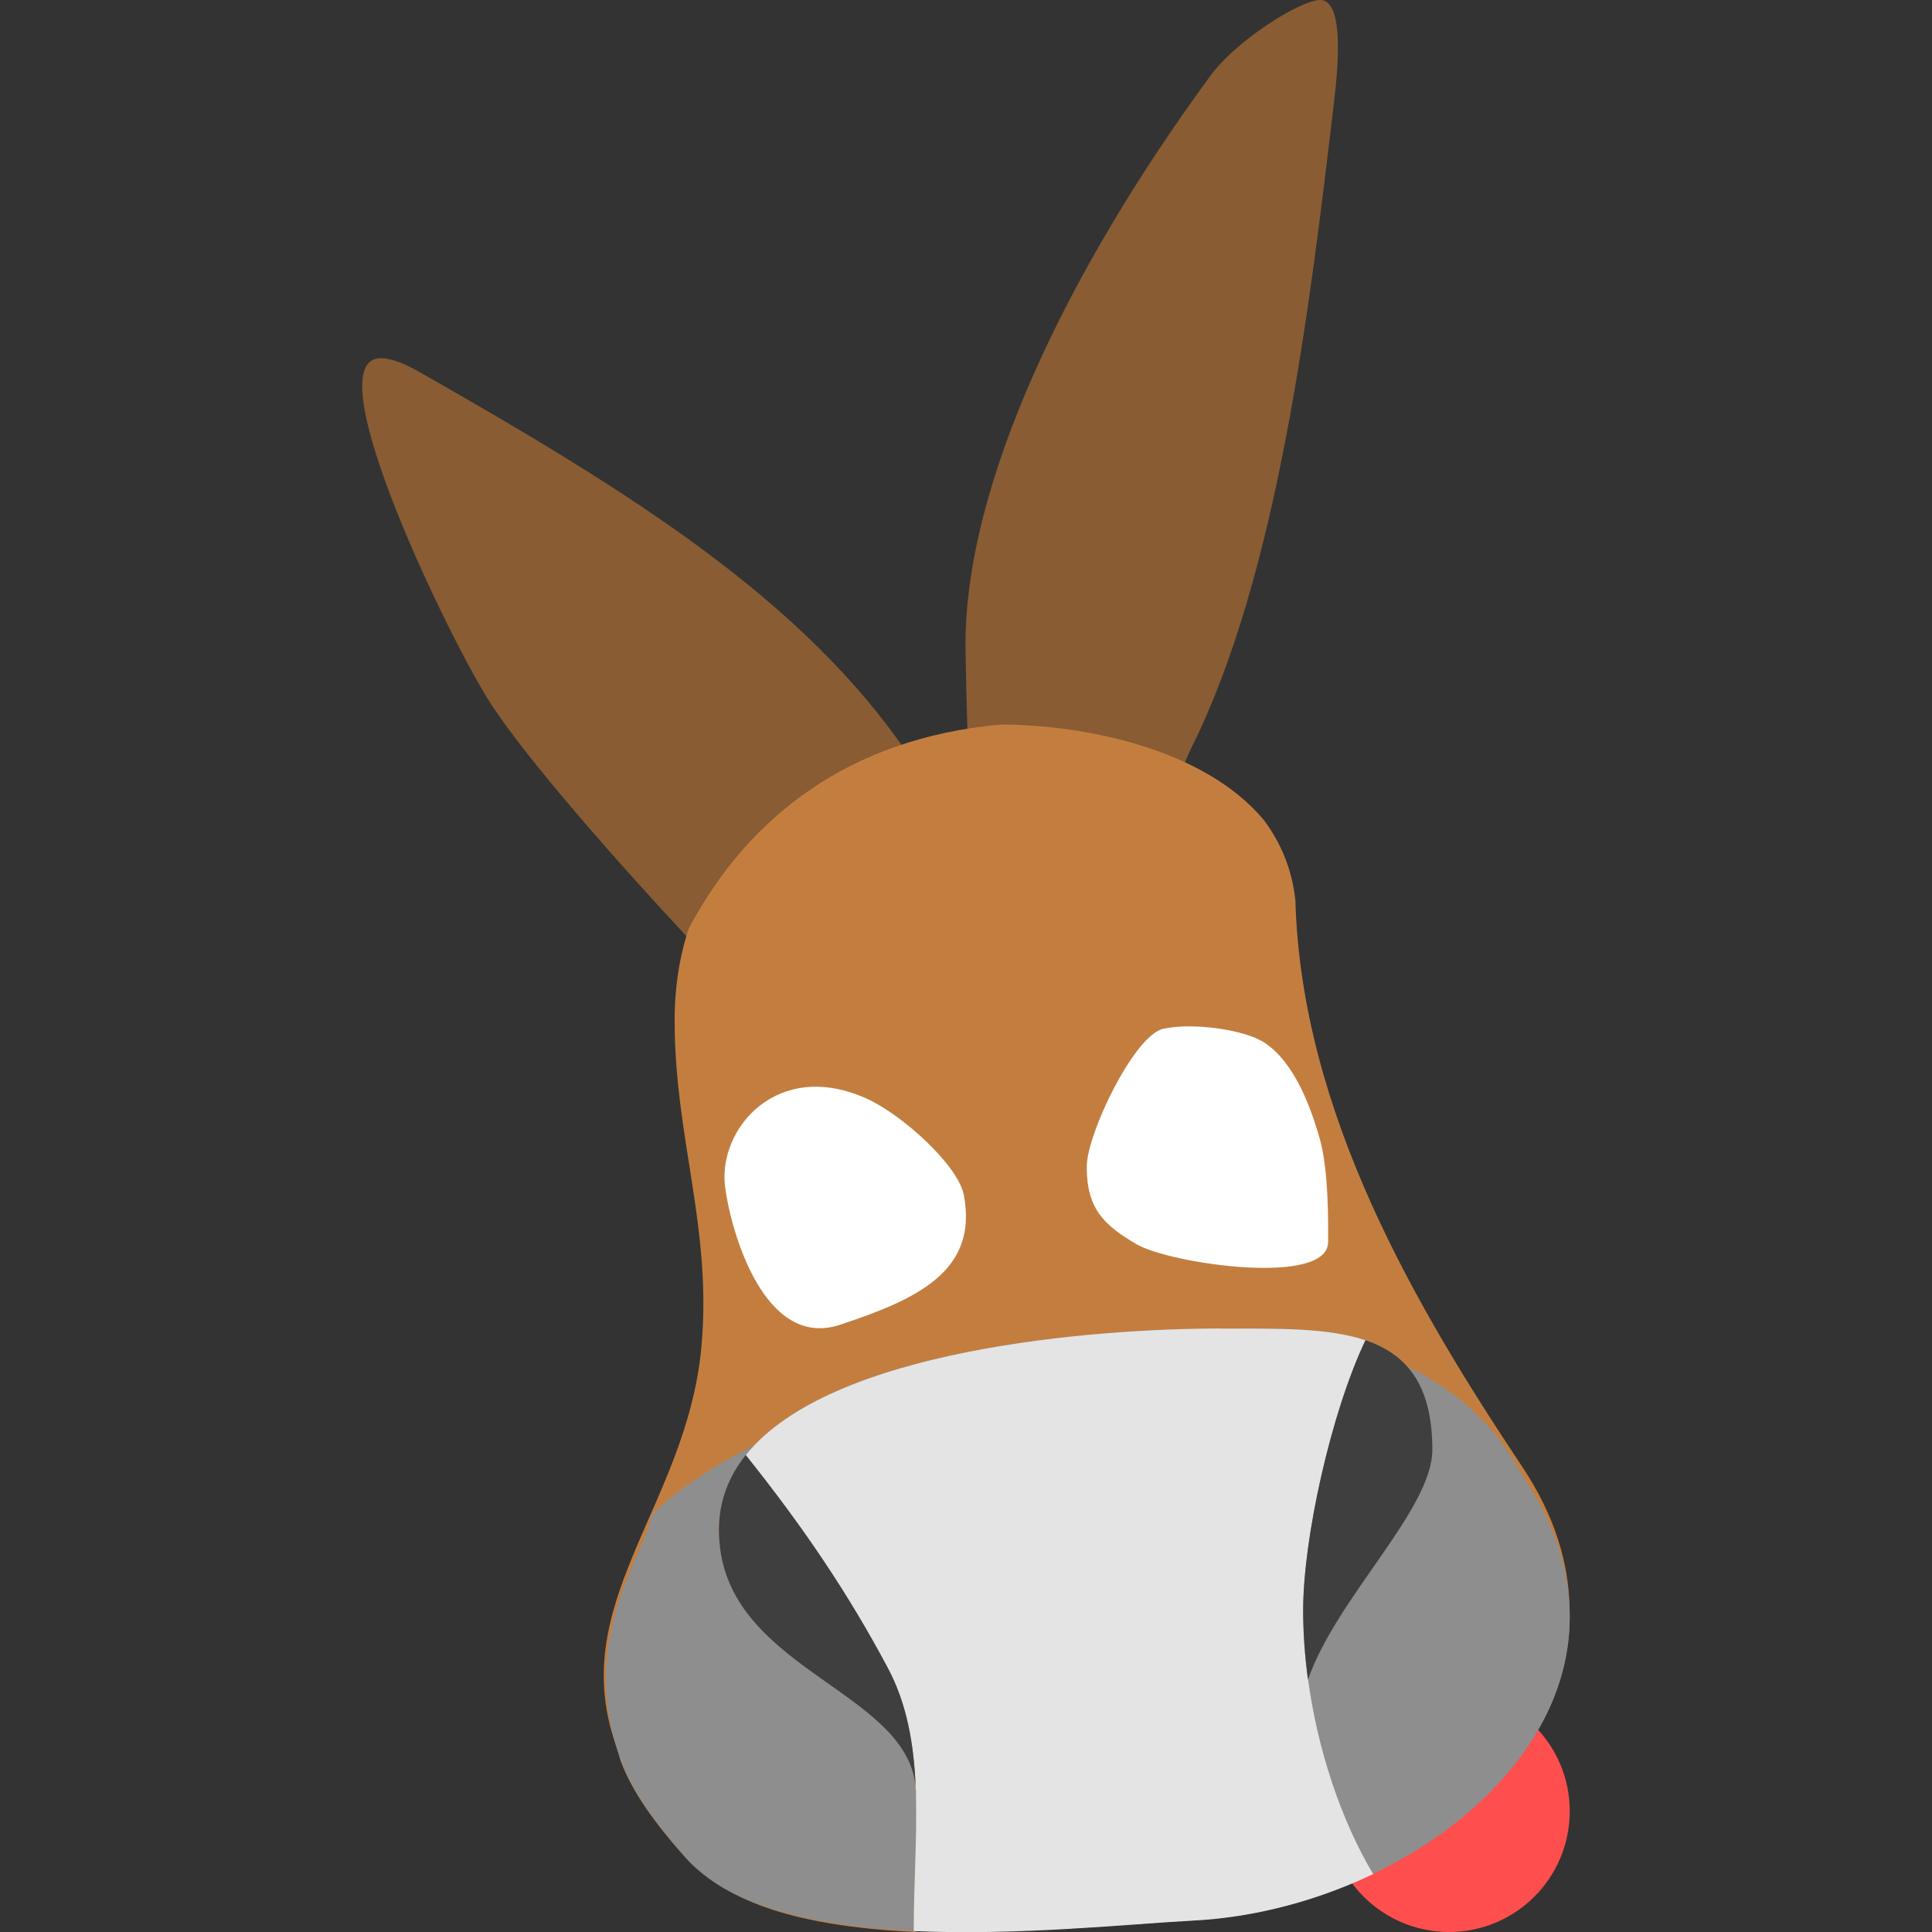 <svg xmlns="http://www.w3.org/2000/svg" width="16" height="16" version="1"><rect width="100%" height="100%" fill="#333333" stroke="none"/><defs>
<linearGradient id="ucPurpleBlue" x1="0%" y1="0%" x2="100%" y2="100%">
  <stop offset="0%" style="stop-color:#B794F4;stop-opacity:1"/>
  <stop offset="100%" style="stop-color:#4299E1;stop-opacity:1"/>
</linearGradient>
</defs>
 <circle style="fill:#ff4e4e" cx="12" cy="15" r="1"/>
 <path style="fill:#895c33" d="M 10.933,9.6176128e-6 C 10.772,-0.002 10.209,0.348 9.999,0.662 8.848,2.238 7.981,4.015 7.996,5.371 c 0.003,0.217 0.009,0.468 0.018,0.763 0.363,0.02 1.369,0.211 1.707,0.381 C 9.771,6.429 9.819,6.289 9.865,6.197 10.582,4.758 10.845,2.566 11.05,0.827 11.122,0.216 11.059,0.002 10.933,9.6176128e-6 Z M 3.141,2.967 c -0.533,0.034 0.59,2.345 0.921,2.857 0.3,0.464 1.045,1.309 1.641,1.949 0.128,0.137 0.242,0.256 0.35,0.368 0,0 0.07,0.096 0.115,0.055 C 6.425,7.962 7.26,6.46 7.579,6.337 L 7.536,6.271 C 6.662,4.971 5.229,4.08 3.478,3.083 3.327,2.997 3.217,2.962 3.141,2.967 Z"/>
 <path style="fill:#c37e3f" d="M 8.289,6 C 7.03,6.114 6.197,6.764 5.705,7.687 5.628,7.918 5.587,8.174 5.587,8.453 c 0,0.968 0.311,1.716 0.222,2.699 -0.121,1.333 -1.149,2.137 -0.693,3.342 0.009,0.029 0.012,0.056 0.023,0.086 0.094,0.255 0.282,0.519 0.546,0.813 0.043,0.048 0.093,0.089 0.145,0.13 0.207,0.166 0.481,0.282 0.796,0.356 0.215,0.051 0.449,0.084 0.69,0.104 0.082,0.007 0.165,0.012 0.249,0.016 l 0.071,-0.009 c 0.846,0.032 1.733,-0.06 2.251,-0.087 0.124,-0.006 0.248,-0.02 0.372,-0.039 0.383,-0.06 0.761,-0.179 1.109,-0.346 h 0.002 c 0.017,-0.008 0.032,-0.019 0.048,-0.028 0.133,-0.066 0.263,-0.136 0.385,-0.216 0.39,-0.254 0.716,-0.573 0.929,-0.938 0.182,-0.311 0.28,-0.654 0.266,-1.016 C 12.994,12.946 12.875,12.55 12.606,12.146 11.729,10.831 10.777,9.216 10.728,7.458 10.701,7.202 10.608,6.979 10.464,6.788 9.968,6.198 8.98,6.003 8.289,6 Z"/>
 <path style="fill:#8e8e8e" d="m 10.118,11.002 c 0.455,0 0.876,-0.009 1.19,0.097 0.339,0.115 0.554,0.365 0.554,0.907 0,0.496 -0.794,1.224 -1.03,1.904 0.079,0.584 0.273,1.163 0.539,1.609 0.151,-0.072 0.296,-0.154 0.433,-0.243 0.389,-0.254 0.715,-0.574 0.928,-0.938 0.359,-0.614 0.396,-1.355 -0.127,-2.122 -1.266,-2.397 -6.259,-0.682 -7.208,0.332 -0.049,0.322 -0.629,1.021 -0.254,2.034 0.094,0.255 0.282,0.518 0.545,0.812 0.213,0.238 0.547,0.388 0.941,0.479 0.215,0.05 0.449,0.082 0.69,0.102 0.082,0.007 0.165,0.012 0.248,0.016 -5.378e-4,-0.374 0.027,-0.747 0.019,-1.104 -7.173e-4,-0.031 -0.002,-0.062 -0.003,-0.093 -0.083,-0.818 -1.629,-0.975 -1.629,-2.124 0,-0.238 0.081,-0.444 0.222,-0.62 0.701,-0.878 2.881,-1.049 3.942,-1.049 v 0 z"/>
 <path style="fill:#ffffff" d="m 9.634,8.52 c -0.242,0.053 -0.634,0.873 -0.634,1.141 -5.826e-4,0.35 0.142,0.485 0.414,0.644 0.272,0.159 1.582,0.354 1.585,-0.019 0.003,-0.367 -0.014,-0.679 -0.078,-0.886 C 10.859,9.193 10.729,8.802 10.469,8.633 10.305,8.527 9.877,8.466 9.634,8.52 Z"/>
 <path style="fill:#ffffff" d="M 7.982,9.897 C 7.935,9.65 7.472,9.232 7.179,9.099 6.44,8.764 5.943,9.346 6.005,9.83 6.051,10.189 6.326,11.18 6.957,10.971 7.587,10.762 8.103,10.531 7.982,9.897 Z"/>
 <path style="fill:#e4e4e4" d="m 10.118,11.002 c -1.061,0 -3.241,0.171 -3.942,1.049 0.472,0.591 0.842,1.135 1.177,1.764 0.159,0.299 0.215,0.631 0.23,0.98 0.003,0.03 0.004,0.061 0.003,0.093 0.008,0.356 -0.019,0.729 -0.019,1.104 0.867,0.04 1.788,-0.059 2.321,-0.087 0.124,-0.006 0.248,-0.02 0.372,-0.039 0.383,-0.06 0.763,-0.179 1.112,-0.346 -0.266,-0.446 -0.459,-1.025 -0.539,-1.609 -0.026,-0.192 -0.04,-0.385 -0.04,-0.575 0,-0.592 0.228,-1.632 0.516,-2.236 -0.314,-0.106 -0.735,-0.097 -1.19,-0.097 v 0 z"/>
 <path style="fill:#3f3f3f" d="m 7.353,13.814 c -0.335,-0.629 -0.705,-1.173 -1.177,-1.764 -0.141,0.177 -0.222,0.382 -0.222,0.62 0,1.149 1.546,1.306 1.629,2.124 -0.015,-0.349 -0.071,-0.681 -0.23,-0.98 z"/>
 <path style="fill:#3f3f3f" d="m 11.308,11.099 c -0.287,0.604 -0.516,1.644 -0.516,2.236 0,0.189 0.014,0.382 0.04,0.575 0.236,-0.68 1.03,-1.408 1.03,-1.904 0,-0.542 -0.215,-0.792 -0.554,-0.907 z"/>
</svg>
